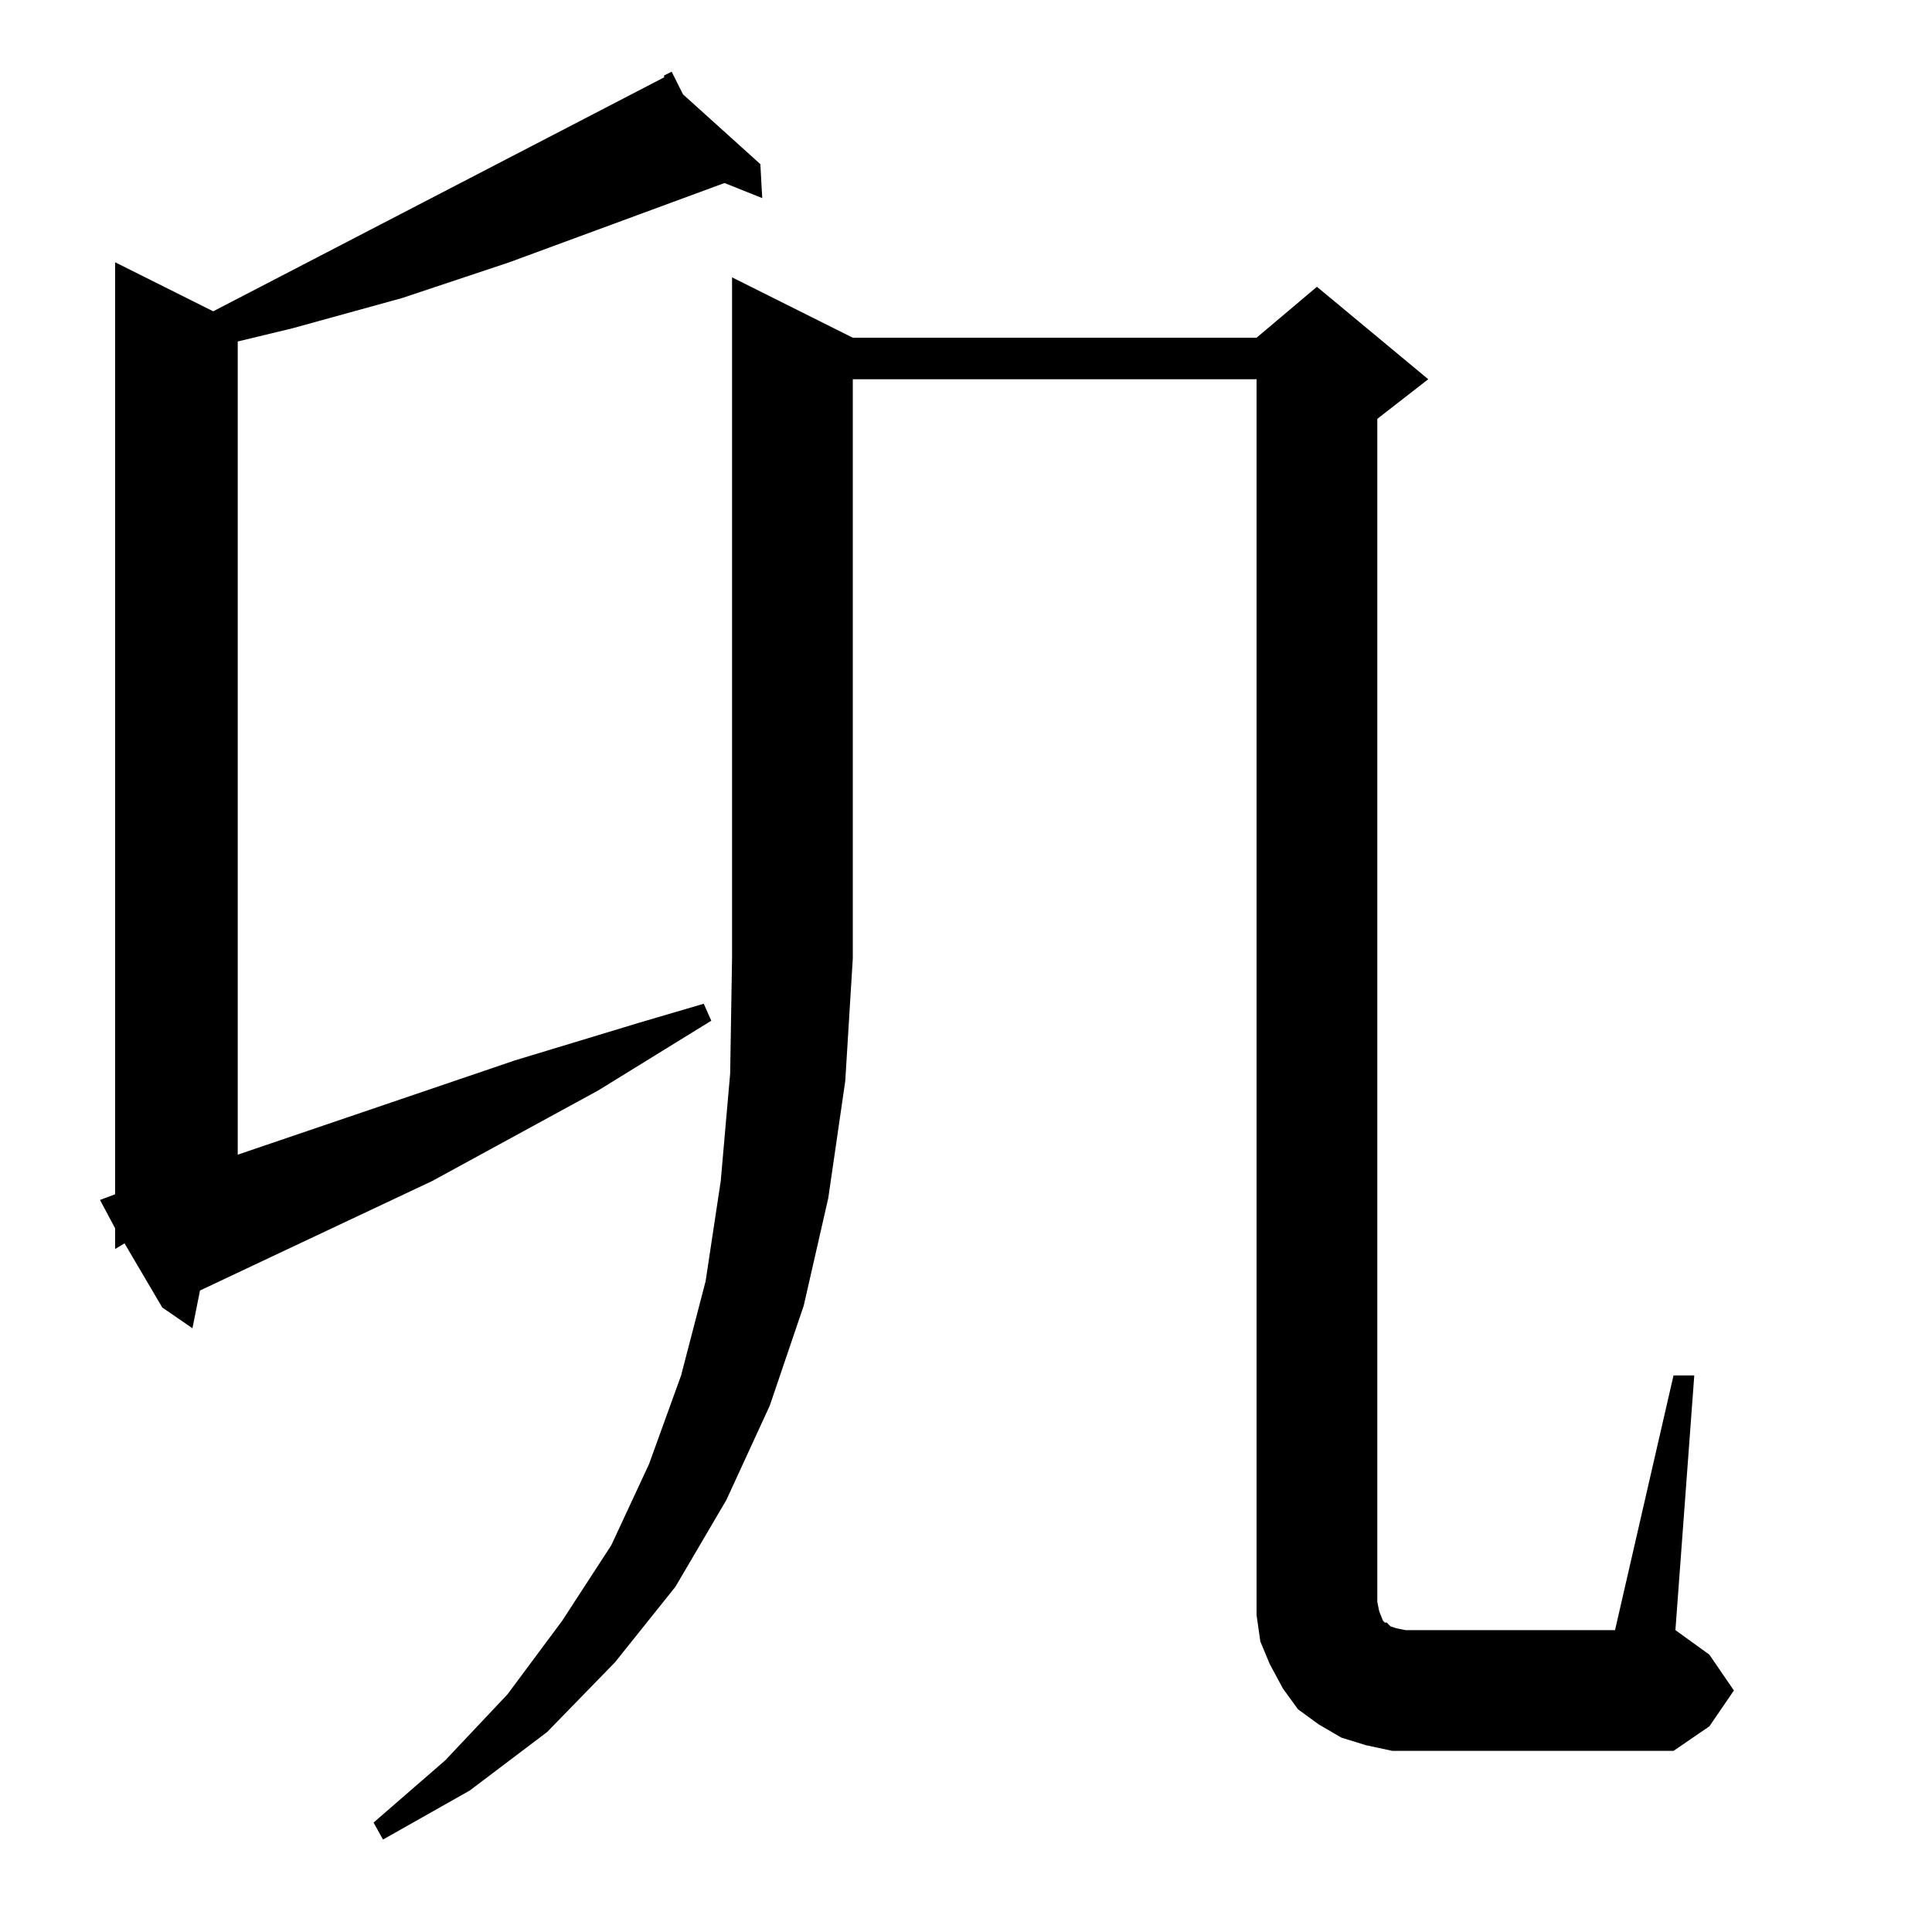 <?xml version="1.0" standalone="no"?>
<!DOCTYPE svg PUBLIC "-//W3C//DTD SVG 1.1//EN" "http://www.w3.org/Graphics/SVG/1.1/DTD/svg11.dtd" >
<svg xmlns="http://www.w3.org/2000/svg" xmlns:xlink="http://www.w3.org/1999/xlink" version="1.1" viewBox="0 -144 1024 1024">
  <g transform="matrix(1 0 0 -1 0 880)">
   <path fill="currentColor"
d="M452 516l-4 -65l-9 -62l-13 -57l-18 -53l-23 -50l-27 -46l-32 -40l-36 -37l-41 -31l-46 -26l-5 9l38 33l33 35l29 39l26 40l20 43l17 47l13 50l8 53l5 57l1 61h64zM666 823h-214v-307h-64v361l64 -32h214l32 27l59 -49l-27 -21v-627l1 -5l2 -5l1 -1h1l2 -2l3 -1l5 -1h111
l31 135h11l-10 -135l18 -13l13 -19l-13 -19l-19 -13h-135h-14l-14 3l-13 4l-12 7l-11 8l-8 11l-7 13l-5 12l-2 14v14v641zM86 331l-20 34l-5 -3v11l-8 15l8 3v494l52 -26l239 124v1l4 2l6 -12l41 -37l1 -18l-20 8l-114 -42l-57 -19l-58 -16l-29 -7v-431l147 50l66 20l34 10
l4 -9l-60 -37l-88 -48l-87 -41l-36 -17l-4 -20zM72 367l2 -5z" />
  </g>

</svg>
